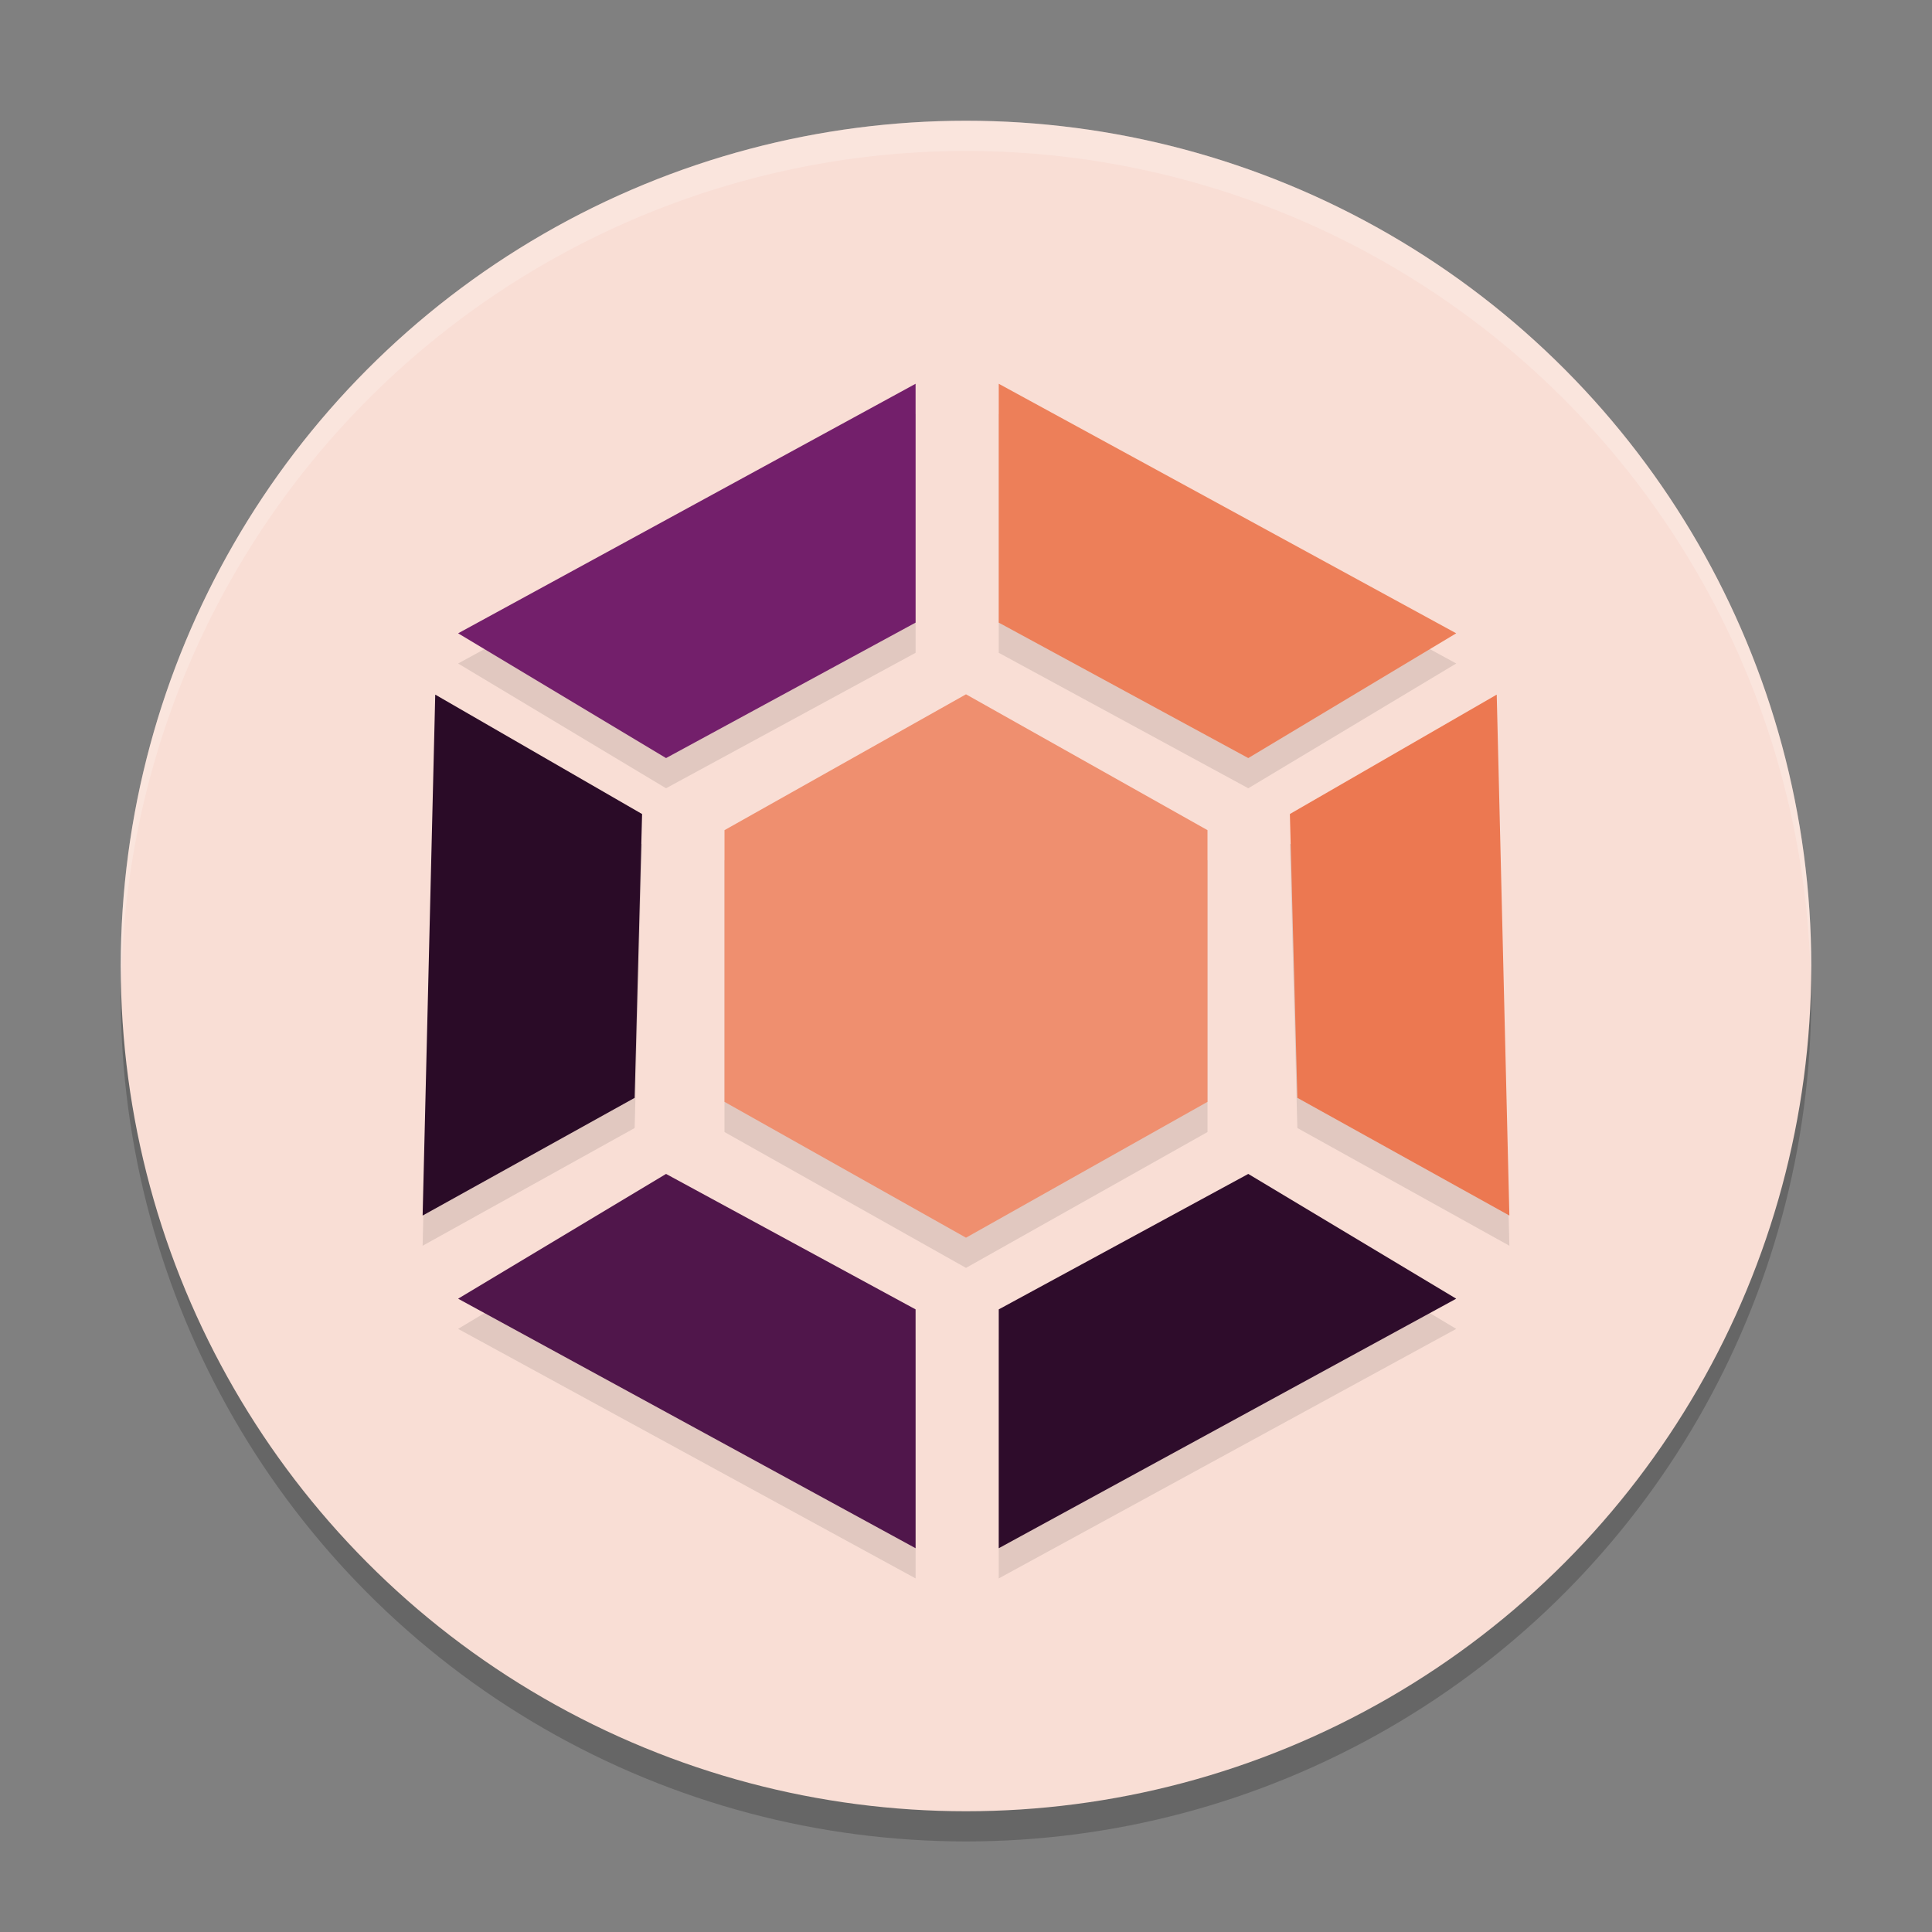 <svg xmlns="http://www.w3.org/2000/svg" width="64" height="64" version="1">
 <rect width="100%" height="100%" fill="#808080" stroke="none"/>
 <circle style="opacity:0.2" cx="32" cy="33" r="28"/>
 <circle style="fill:#f9ded5" cx="32" cy="32" r="28"/>
 <g style="opacity:0.1" transform="translate(0,1)">
  <path d="m 24,36.5 3e-6,-9 L 32,23 40,27.5 l -3e-6,9 -8,4.5 z"/>
  <path d="m 33.085,12.713 v 7.912 l 8.266,4.487 6.888,-4.133 z"/>
  <path d="m 30.33,12.713 v 7.912 l -8.266,4.487 -6.888,-4.133 z"/>
  <path d="m 49.581,23.01 -6.852,3.955 0.248,9.402 L 50,40.266 Z"/>
  <path d="m 14.418,23.01 6.852,3.956 -0.247,9.402 -7.023,3.899 z"/>
  <path d="M 33.085,51.287 V 43.375 l 8.266,-4.487 6.888,4.133 z"/>
  <path d="M 30.33,51.287 V 43.375 l -8.266,-4.487 -6.888,4.133 z"/>
 </g>
 <g>
  <path style="fill:#ef8f6f" d="m 24,36.5 3e-6,-9 L 32,23 40,27.5 l -3e-6,9 -8,4.5 z"/>
  <path style="fill:#ed7f59" d="m 33.085,12.713 v 7.912 l 8.266,4.487 6.888,-4.133 z"/>
  <path style="fill:#731f6b" d="m 30.33,12.713 v 7.912 l -8.266,4.487 -6.888,-4.133 z"/>
  <path style="fill:#ec7851" d="m 49.581,23.01 -6.852,3.955 0.248,9.402 L 50,40.266 Z"/>
  <path style="fill:#2a0b27" d="m 14.418,23.01 6.852,3.956 -0.247,9.402 -7.023,3.899 z"/>
  <path style="fill:#2e0c2b" d="M 33.085,51.287 V 43.375 l 8.266,-4.487 6.888,4.133 z"/>
  <path style="fill:#50164b" d="M 30.33,51.287 V 43.375 l -8.266,-4.487 -6.888,4.133 z"/>
 </g>
 <path style="opacity:0.2;fill:#ffffff" d="M 32 4 A 28 28 0 0 0 4 32 A 28 28 0 0 0 4.021 32.586 A 28 28 0 0 1 32 5 A 28 28 0 0 1 59.979 32.414 A 28 28 0 0 0 60 32 A 28 28 0 0 0 32 4 z"/>
</svg>
